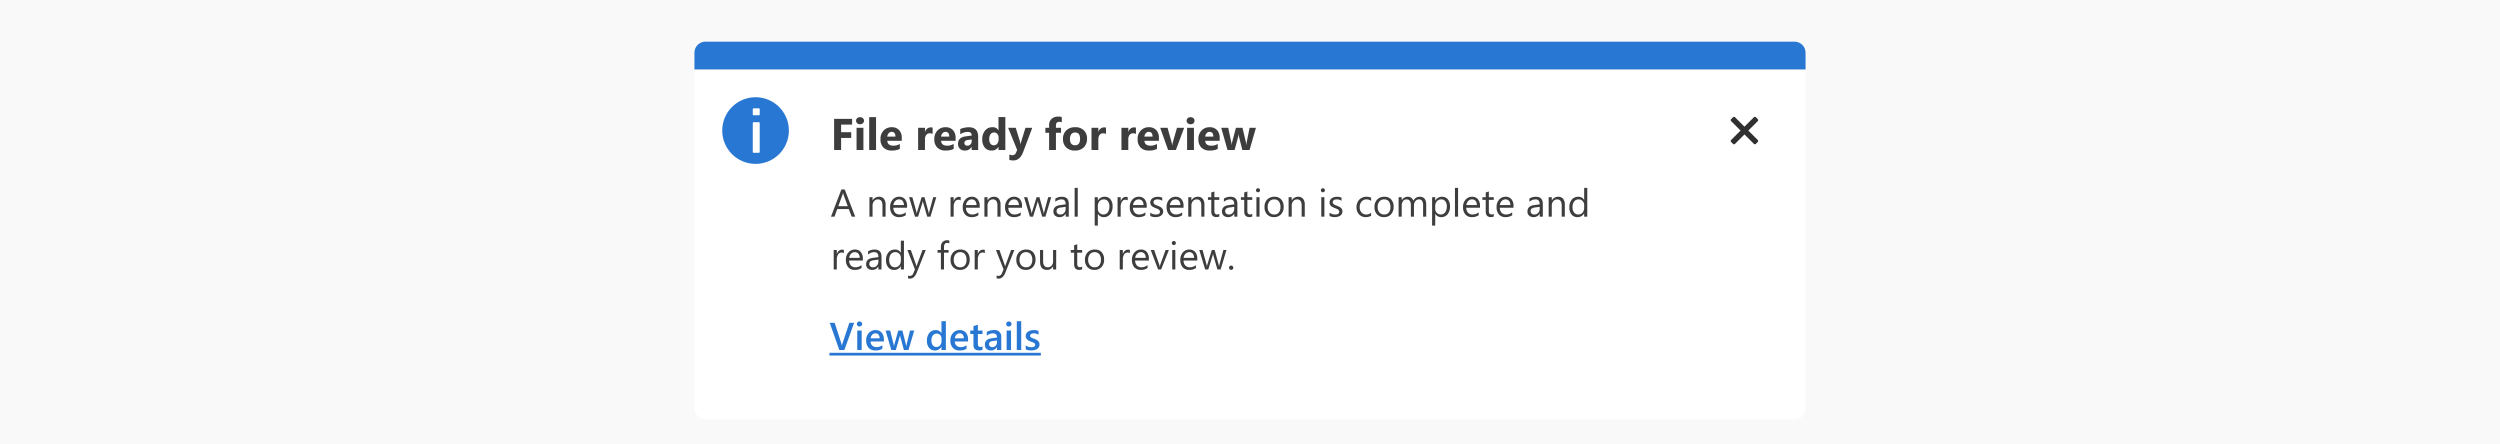 <svg xmlns="http://www.w3.org/2000/svg" xmlns:xlink="http://www.w3.org/1999/xlink" width="900" height="160" viewBox="0 0 900 160">
  <defs>
    <filter id="White_background" x="235" y="6" width="430" height="160" filterUnits="userSpaceOnUse">
      <feOffset dy="6" input="SourceAlpha"/>
      <feGaussianBlur stdDeviation="5" result="blur"/>
      <feFlood flood-opacity="0.302"/>
      <feComposite operator="in" in2="blur"/>
      <feComposite in="SourceGraphic"/>
    </filter>
    <clipPath id="clip-notifier_action">
      <rect width="900" height="160"/>
    </clipPath>
  </defs>
  <g id="notifier_action" clip-path="url(#clip-notifier_action)">
    <rect width="900" height="160" fill="#f9f9fa"/>
    <g id="Group_266267" data-name="Group 266267" transform="translate(245 15)">
      <g id="Info_notifier" data-name="Info notifier" transform="translate(-110 -98)">
        <g transform="matrix(1, 0, 0, 1, -135, 83)" filter="url(#White_background)">
          <rect id="White_background-2" data-name="White background" width="400" height="130" rx="4" transform="translate(250 15)" fill="#fff"/>
        </g>
        <path id="Path_101216" data-name="Path 101216" d="M7.758-9.148H3.8V-6.4H7.438v2.047H3.8V0H1.281V-11.2H7.758Zm2.852-.117a1.442,1.442,0,0,1-1.023-.371,1.2,1.2,0,0,1-.4-.91,1.153,1.153,0,0,1,.4-.906,1.49,1.49,0,0,1,1.023-.352,1.486,1.486,0,0,1,1.027.352,1.158,1.158,0,0,1,.395.906,1.191,1.191,0,0,1-.395.922A1.466,1.466,0,0,1,10.609-9.266ZM11.828,0H9.359V-8h2.469Zm4.547,0H13.906V-11.844h2.469Zm9.266-3.3H20.422q.125,1.742,2.2,1.742a4.286,4.286,0,0,0,2.32-.625V-.4A6.1,6.1,0,0,1,22.055.2,4.058,4.058,0,0,1,19.047-.879a4.058,4.058,0,0,1-1.07-3,4.281,4.281,0,0,1,1.156-3.156A3.852,3.852,0,0,1,21.977-8.2a3.5,3.5,0,0,1,2.707,1.039,4,4,0,0,1,.957,2.82ZM23.352-4.812q0-1.719-1.391-1.719a1.328,1.328,0,0,0-1.027.492,2.234,2.234,0,0,0-.527,1.227Zm13.391-.961A2.142,2.142,0,0,0,35.7-6.016a1.5,1.5,0,0,0-1.258.59,2.573,2.573,0,0,0-.453,1.605V0H31.523V-8h2.469v1.484h.031a2.136,2.136,0,0,1,2.109-1.625,1.59,1.59,0,0,1,.609.094ZM45.016-3.3H39.8q.125,1.742,2.2,1.742a4.286,4.286,0,0,0,2.32-.625V-.4A6.1,6.1,0,0,1,41.43.2,4.058,4.058,0,0,1,38.422-.879a4.058,4.058,0,0,1-1.07-3,4.281,4.281,0,0,1,1.156-3.156A3.852,3.852,0,0,1,41.352-8.2a3.5,3.5,0,0,1,2.707,1.039,4,4,0,0,1,.957,2.82ZM42.727-4.812q0-1.719-1.391-1.719a1.328,1.328,0,0,0-1.027.492,2.234,2.234,0,0,0-.527,1.227ZM53.141,0H50.8V-1.148h-.031A2.607,2.607,0,0,1,48.391.2a2.492,2.492,0,0,1-1.832-.66,2.366,2.366,0,0,1-.668-1.762q0-2.328,2.758-2.687L50.82-5.2q0-1.312-1.422-1.312a4.853,4.853,0,0,0-2.719.852V-7.523a6.116,6.116,0,0,1,1.41-.469,7.413,7.413,0,0,1,1.629-.2q3.422,0,3.422,3.414ZM50.82-3.25v-.539L49.367-3.6q-1.2.156-1.2,1.086a.9.9,0,0,0,.293.691,1.126,1.126,0,0,0,.793.27,1.462,1.462,0,0,0,1.133-.48A1.735,1.735,0,0,0,50.82-3.25ZM62.922,0H60.453V-1.1h-.031A2.768,2.768,0,0,1,57.945.2,3.033,3.033,0,0,1,55.531-.863a4.382,4.382,0,0,1-.914-2.957A4.77,4.77,0,0,1,55.625-7a3.287,3.287,0,0,1,2.641-1.2,2.246,2.246,0,0,1,2.156,1.109h.031v-4.758h2.469ZM60.5-3.891v-.6a1.893,1.893,0,0,0-.453-1.3,1.5,1.5,0,0,0-1.18-.516,1.487,1.487,0,0,0-1.281.645,2.993,2.993,0,0,0-.461,1.77,2.59,2.59,0,0,0,.445,1.625A1.479,1.479,0,0,0,58.8-1.7a1.485,1.485,0,0,0,1.223-.6A2.507,2.507,0,0,0,60.5-3.891ZM72.617-8,69.367.641Q68.2,3.758,65.836,3.758a4.524,4.524,0,0,1-1.477-.2V1.586a2.076,2.076,0,0,0,1.07.289,1.337,1.337,0,0,0,1.328-.9l.422-.992L63.93-8h2.734l1.492,4.867a6.325,6.325,0,0,1,.219,1.07h.031a7.463,7.463,0,0,1,.258-1.055L70.172-8ZM83.242-9.953a2.494,2.494,0,0,0-.914-.187q-1.187,0-1.187,1.289V-8h1.828v1.82H81.141V0H78.68V-6.18H77.336V-8H78.68v-.992a2.88,2.88,0,0,1,.891-2.2,3.4,3.4,0,0,1,2.422-.836,4.253,4.253,0,0,1,1.25.156ZM87.969.2A4.3,4.3,0,0,1,84.824-.926,4.064,4.064,0,0,1,83.68-3.969a4.065,4.065,0,0,1,1.188-3.105A4.487,4.487,0,0,1,88.078-8.2,4.249,4.249,0,0,1,91.2-7.074a3.985,3.985,0,0,1,1.133,2.965A4.23,4.23,0,0,1,91.168-.961,4.348,4.348,0,0,1,87.969.2Zm.063-6.5a1.647,1.647,0,0,0-1.359.6A2.653,2.653,0,0,0,86.188-4q0,2.3,1.859,2.3,1.773,0,1.773-2.367Q89.82-6.3,88.031-6.3Zm11.125.531a2.142,2.142,0,0,0-1.039-.242,1.5,1.5,0,0,0-1.258.59,2.573,2.573,0,0,0-.453,1.605V0H93.938V-8h2.469v1.484h.031a2.136,2.136,0,0,1,2.109-1.625,1.59,1.59,0,0,1,.609.094Zm10.781,0a2.142,2.142,0,0,0-1.039-.242,1.5,1.5,0,0,0-1.258.59,2.573,2.573,0,0,0-.453,1.605V0h-2.469V-8h2.469v1.484h.031a2.136,2.136,0,0,1,2.109-1.625,1.59,1.59,0,0,1,.609.094ZM118.211-3.3h-5.219q.125,1.742,2.2,1.742a4.286,4.286,0,0,0,2.32-.625V-.4A6.1,6.1,0,0,1,114.625.2a4.058,4.058,0,0,1-3.008-1.074,4.058,4.058,0,0,1-1.07-3A4.281,4.281,0,0,1,111.7-7.031,3.852,3.852,0,0,1,114.547-8.2a3.5,3.5,0,0,1,2.707,1.039,4,4,0,0,1,.957,2.82Zm-2.289-1.516q0-1.719-1.391-1.719a1.328,1.328,0,0,0-1.027.492,2.234,2.234,0,0,0-.527,1.227ZM127.3-8,124.32,0h-2.812l-2.836-8h2.641L122.7-3.07a7.2,7.2,0,0,1,.273,1.422h.031a8.069,8.069,0,0,1,.289-1.375L124.719-8Zm2.3-1.266a1.442,1.442,0,0,1-1.023-.371,1.2,1.2,0,0,1-.4-.91,1.153,1.153,0,0,1,.4-.906A1.49,1.49,0,0,1,129.6-11.8a1.486,1.486,0,0,1,1.027.352,1.158,1.158,0,0,1,.395.906,1.191,1.191,0,0,1-.395.922A1.466,1.466,0,0,1,129.6-9.266ZM130.82,0h-2.469V-8h2.469Zm9.266-3.3h-5.219q.125,1.742,2.2,1.742a4.286,4.286,0,0,0,2.32-.625V-.4A6.1,6.1,0,0,1,136.5.2a4.058,4.058,0,0,1-3.008-1.074,4.058,4.058,0,0,1-1.07-3,4.281,4.281,0,0,1,1.156-3.156A3.852,3.852,0,0,1,136.422-8.2a3.5,3.5,0,0,1,2.707,1.039,4,4,0,0,1,.957,2.82ZM137.8-4.812q0-1.719-1.391-1.719a1.328,1.328,0,0,0-1.027.492,2.234,2.234,0,0,0-.527,1.227ZM153.141-8l-2.3,8h-2.594l-1.18-4.687a4.773,4.773,0,0,1-.133-1.023h-.047a6.124,6.124,0,0,1-.156.992L145.461,0H142.9l-2.258-8h2.516l1.1,5.219a6.787,6.787,0,0,1,.117.891h.047a4.933,4.933,0,0,1,.141-.922L145.938-8h2.352l1.234,5.219a8.3,8.3,0,0,1,.109.906h.055a9.017,9.017,0,0,1,.125-.906L150.852-8Z" transform="translate(164 137)" fill="#3d3d3d"/>
        <path id="Path_101217" data-name="Path 101217" d="M8.873,15H7.6L6.563,12.252H2.406L1.429,15H.15L3.91,5.2H5.1ZM6.187,11.22,4.648,7.043a4,4,0,0,1-.15-.656H4.471a3.661,3.661,0,0,1-.157.656L2.789,11.22ZM19.811,15H18.689V11.008q0-2.229-1.627-2.229a1.765,1.765,0,0,0-1.391.632,2.344,2.344,0,0,0-.55,1.6V15H14V8h1.121V9.162h.027a2.526,2.526,0,0,1,2.3-1.326,2.142,2.142,0,0,1,1.757.742,3.3,3.3,0,0,1,.608,2.143Zm7.738-3.22H22.606a2.618,2.618,0,0,0,.629,1.8,2.168,2.168,0,0,0,1.654.636,3.439,3.439,0,0,0,2.174-.779v1.053a4.063,4.063,0,0,1-2.44.67,2.959,2.959,0,0,1-2.331-.954,3.9,3.9,0,0,1-.848-2.683,3.828,3.828,0,0,1,.926-2.663,2.97,2.97,0,0,1,2.3-1.029,2.632,2.632,0,0,1,2.126.889,3.705,3.705,0,0,1,.752,2.468ZM26.4,10.83a2.281,2.281,0,0,0-.468-1.511,1.6,1.6,0,0,0-1.282-.54,1.811,1.811,0,0,0-1.347.567,2.575,2.575,0,0,0-.684,1.483ZM38.063,8l-2.1,7H34.8L33.359,9.989a3.265,3.265,0,0,1-.109-.649h-.027a3.065,3.065,0,0,1-.144.636L31.514,15H30.393L28.273,8h1.176L30.9,13.264a3.171,3.171,0,0,1,.1.629h.055a2.942,2.942,0,0,1,.123-.643L32.785,8h1.025l1.449,5.277a3.767,3.767,0,0,1,.1.629h.055a2.909,2.909,0,0,1,.116-.629L36.955,8Zm8.784,1.135A1.371,1.371,0,0,0,46,8.909a1.431,1.431,0,0,0-1.2.677,3.129,3.129,0,0,0-.482,1.846V15H43.2V8h1.121V9.442h.027a2.444,2.444,0,0,1,.731-1.152,1.668,1.668,0,0,1,1.1-.414,1.83,1.83,0,0,1,.67.1Zm6.843,2.646H48.747a2.618,2.618,0,0,0,.629,1.8,2.168,2.168,0,0,0,1.654.636,3.439,3.439,0,0,0,2.174-.779v1.053a4.063,4.063,0,0,1-2.44.67,2.959,2.959,0,0,1-2.331-.954,3.9,3.9,0,0,1-.848-2.683,3.828,3.828,0,0,1,.926-2.663,2.97,2.97,0,0,1,2.3-1.029,2.632,2.632,0,0,1,2.126.889,3.705,3.705,0,0,1,.752,2.468Zm-1.148-.95a2.281,2.281,0,0,0-.468-1.511,1.6,1.6,0,0,0-1.282-.54,1.811,1.811,0,0,0-1.347.567,2.575,2.575,0,0,0-.684,1.483ZM61.2,15H60.074V11.008q0-2.229-1.627-2.229a1.765,1.765,0,0,0-1.391.632,2.344,2.344,0,0,0-.55,1.6V15H55.385V8h1.121V9.162h.027a2.526,2.526,0,0,1,2.3-1.326,2.142,2.142,0,0,1,1.757.742,3.3,3.3,0,0,1,.608,2.143Zm7.738-3.22H63.991a2.618,2.618,0,0,0,.629,1.8,2.168,2.168,0,0,0,1.654.636,3.439,3.439,0,0,0,2.174-.779v1.053a4.063,4.063,0,0,1-2.44.67,2.959,2.959,0,0,1-2.331-.954,3.9,3.9,0,0,1-.848-2.683,3.828,3.828,0,0,1,.926-2.663,2.97,2.97,0,0,1,2.3-1.029,2.632,2.632,0,0,1,2.126.889,3.705,3.705,0,0,1,.752,2.468Zm-1.148-.95a2.281,2.281,0,0,0-.468-1.511,1.6,1.6,0,0,0-1.282-.54,1.811,1.811,0,0,0-1.347.567A2.575,2.575,0,0,0,64,10.83ZM79.447,8l-2.1,7H76.187L74.744,9.989a3.265,3.265,0,0,1-.109-.649h-.027a3.065,3.065,0,0,1-.144.636L72.9,15H71.777L69.658,8h1.176l1.449,5.264a3.171,3.171,0,0,1,.1.629h.055a2.942,2.942,0,0,1,.123-.643L74.17,8H75.2l1.449,5.277a3.768,3.768,0,0,1,.1.629H76.8a2.909,2.909,0,0,1,.116-.629L78.34,8Zm6.31,7H84.636V13.906h-.027a2.347,2.347,0,0,1-2.153,1.258,2.3,2.3,0,0,1-1.637-.554,1.918,1.918,0,0,1-.591-1.47q0-1.962,2.311-2.283l2.1-.294q0-1.784-1.442-1.784a3.446,3.446,0,0,0-2.283.861V8.492a4.338,4.338,0,0,1,2.379-.656q2.468,0,2.468,2.611Zm-1.121-3.541-1.688.232a2.741,2.741,0,0,0-1.176.386,1.114,1.114,0,0,0-.4.981,1.068,1.068,0,0,0,.366.837,1.413,1.413,0,0,0,.974.325,1.8,1.8,0,0,0,1.377-.584,2.088,2.088,0,0,0,.543-1.48ZM88.99,15H87.869V4.637H88.99Zm7.253-1.012h-.027V18.22H95.095V8h1.121V9.23h.027a2.651,2.651,0,0,1,2.42-1.395,2.563,2.563,0,0,1,2.112.94,3.893,3.893,0,0,1,.759,2.519,4.339,4.339,0,0,1-.854,2.813,2.845,2.845,0,0,1-2.338,1.056A2.342,2.342,0,0,1,96.243,13.988Zm-.027-2.823v.978a2.081,2.081,0,0,0,.564,1.473,2.012,2.012,0,0,0,3.028-.174,3.575,3.575,0,0,0,.578-2.167,2.822,2.822,0,0,0-.54-1.832,1.787,1.787,0,0,0-1.463-.663,1.986,1.986,0,0,0-1.572.68A2.5,2.5,0,0,0,96.216,11.165Zm10.76-2.03a1.371,1.371,0,0,0-.848-.226,1.431,1.431,0,0,0-1.2.677,3.129,3.129,0,0,0-.482,1.846V15h-1.121V8h1.121V9.442h.027a2.444,2.444,0,0,1,.731-1.152,1.668,1.668,0,0,1,1.1-.414,1.83,1.83,0,0,1,.67.1Zm6.843,2.646h-4.942a2.618,2.618,0,0,0,.629,1.8,2.168,2.168,0,0,0,1.654.636,3.439,3.439,0,0,0,2.174-.779v1.053a4.063,4.063,0,0,1-2.44.67,2.959,2.959,0,0,1-2.331-.954,3.9,3.9,0,0,1-.848-2.683,3.828,3.828,0,0,1,.926-2.663,2.97,2.97,0,0,1,2.3-1.029,2.632,2.632,0,0,1,2.126.889,3.705,3.705,0,0,1,.752,2.468Zm-1.148-.95a2.281,2.281,0,0,0-.468-1.511,1.6,1.6,0,0,0-1.282-.54,1.811,1.811,0,0,0-1.347.567,2.575,2.575,0,0,0-.684,1.483Zm2.42,3.917v-1.2a3.318,3.318,0,0,0,2.017.677q1.477,0,1.477-.984a.854.854,0,0,0-.126-.475,1.26,1.26,0,0,0-.342-.345,2.631,2.631,0,0,0-.506-.27q-.291-.12-.625-.25a8.056,8.056,0,0,1-.817-.373,2.468,2.468,0,0,1-.588-.424,1.577,1.577,0,0,1-.355-.537,1.9,1.9,0,0,1-.12-.7,1.673,1.673,0,0,1,.226-.872,2,2,0,0,1,.6-.636,2.805,2.805,0,0,1,.858-.386,3.805,3.805,0,0,1,.995-.13,4.016,4.016,0,0,1,1.627.314V9.285a3.171,3.171,0,0,0-1.777-.506,2.078,2.078,0,0,0-.567.072,1.389,1.389,0,0,0-.434.2.932.932,0,0,0-.28.311.819.819,0,0,0-.1.4.959.959,0,0,0,.1.458,1.008,1.008,0,0,0,.291.328,2.221,2.221,0,0,0,.465.26q.273.116.622.253a8.657,8.657,0,0,1,.834.366,2.86,2.86,0,0,1,.629.424,1.656,1.656,0,0,1,.4.543,1.753,1.753,0,0,1,.14.731,1.725,1.725,0,0,1-.229.9,1.963,1.963,0,0,1-.612.636,2.8,2.8,0,0,1-.882.376,4.354,4.354,0,0,1-1.046.123A3.971,3.971,0,0,1,115.09,14.747Zm11.99-2.967h-4.942a2.618,2.618,0,0,0,.629,1.8,2.168,2.168,0,0,0,1.654.636,3.439,3.439,0,0,0,2.174-.779v1.053a4.063,4.063,0,0,1-2.44.67,2.959,2.959,0,0,1-2.331-.954,3.9,3.9,0,0,1-.848-2.683,3.828,3.828,0,0,1,.926-2.663,2.97,2.97,0,0,1,2.3-1.029,2.632,2.632,0,0,1,2.126.889,3.705,3.705,0,0,1,.752,2.468Zm-1.148-.95a2.281,2.281,0,0,0-.468-1.511,1.6,1.6,0,0,0-1.282-.54,1.811,1.811,0,0,0-1.347.567,2.575,2.575,0,0,0-.684,1.483ZM134.586,15h-1.121V11.008q0-2.229-1.627-2.229a1.765,1.765,0,0,0-1.391.632,2.344,2.344,0,0,0-.55,1.6V15h-1.121V8H129.9V9.162h.027a2.526,2.526,0,0,1,2.3-1.326,2.142,2.142,0,0,1,1.757.742,3.3,3.3,0,0,1,.608,2.143Zm5.359-.068a2.162,2.162,0,0,1-1.046.219q-1.839,0-1.839-2.051V8.957h-1.2V8h1.2V6.291l1.121-.362V8h1.764v.957h-1.764V12.9a1.635,1.635,0,0,0,.239,1,.955.955,0,0,0,.793.3,1.179,1.179,0,0,0,.731-.232Zm6.508.068h-1.121V13.906H145.3a2.347,2.347,0,0,1-2.153,1.258,2.3,2.3,0,0,1-1.637-.554,1.918,1.918,0,0,1-.591-1.47q0-1.962,2.311-2.283l2.1-.294q0-1.784-1.442-1.784a3.446,3.446,0,0,0-2.283.861V8.492a4.338,4.338,0,0,1,2.379-.656q2.468,0,2.468,2.611Zm-1.121-3.541-1.688.232a2.741,2.741,0,0,0-1.176.386,1.114,1.114,0,0,0-.4.981,1.068,1.068,0,0,0,.366.837,1.413,1.413,0,0,0,.974.325,1.8,1.8,0,0,0,1.377-.584,2.088,2.088,0,0,0,.543-1.48Zm6.48,3.473a2.162,2.162,0,0,1-1.046.219q-1.839,0-1.839-2.051V8.957h-1.2V8h1.2V6.291l1.121-.362V8h1.764v.957h-1.764V12.9a1.635,1.635,0,0,0,.239,1,.955.955,0,0,0,.793.3,1.179,1.179,0,0,0,.731-.232Zm2.071-8.709a.71.71,0,0,1-.513-.205.692.692,0,0,1-.212-.52.718.718,0,0,1,.725-.731.724.724,0,0,1,.523.208.73.73,0,0,1,0,1.036A.718.718,0,0,1,153.884,6.223ZM154.431,15H153.31V8h1.121Zm5.2.164a3.247,3.247,0,0,1-2.478-.981,3.634,3.634,0,0,1-.926-2.6,3.785,3.785,0,0,1,.964-2.755,3.465,3.465,0,0,1,2.6-.991,3.14,3.14,0,0,1,2.444.964,3.822,3.822,0,0,1,.878,2.673,3.761,3.761,0,0,1-.947,2.683A3.317,3.317,0,0,1,159.626,15.164Zm.082-6.385A2.132,2.132,0,0,0,158,9.514a3.018,3.018,0,0,0-.629,2.027,2.854,2.854,0,0,0,.636,1.962,2.161,2.161,0,0,0,1.7.718,2.049,2.049,0,0,0,1.671-.7,3.055,3.055,0,0,0,.584-2,3.108,3.108,0,0,0-.584-2.023A2.04,2.04,0,0,0,159.708,8.779ZM170.714,15h-1.121V11.008q0-2.229-1.627-2.229a1.765,1.765,0,0,0-1.391.632,2.344,2.344,0,0,0-.55,1.6V15H164.9V8h1.121V9.162h.027a2.526,2.526,0,0,1,2.3-1.326,2.142,2.142,0,0,1,1.757.742,3.3,3.3,0,0,1,.608,2.143Zm6.521-8.777a.71.71,0,0,1-.513-.205.692.692,0,0,1-.212-.52.718.718,0,0,1,.725-.731.724.724,0,0,1,.523.208.73.73,0,0,1,0,1.036A.718.718,0,0,1,177.235,6.223ZM177.782,15h-1.121V8h1.121Zm1.846-.253v-1.2a3.318,3.318,0,0,0,2.017.677q1.477,0,1.477-.984a.854.854,0,0,0-.126-.475,1.26,1.26,0,0,0-.342-.345,2.631,2.631,0,0,0-.506-.27q-.291-.12-.625-.25a8.056,8.056,0,0,1-.817-.373,2.468,2.468,0,0,1-.588-.424,1.577,1.577,0,0,1-.355-.537,1.9,1.9,0,0,1-.12-.7,1.673,1.673,0,0,1,.226-.872,2,2,0,0,1,.6-.636,2.805,2.805,0,0,1,.858-.386,3.805,3.805,0,0,1,.995-.13,4.016,4.016,0,0,1,1.627.314V9.285a3.171,3.171,0,0,0-1.777-.506,2.078,2.078,0,0,0-.567.072,1.389,1.389,0,0,0-.434.2.932.932,0,0,0-.28.311.819.819,0,0,0-.1.4.959.959,0,0,0,.1.458,1.008,1.008,0,0,0,.291.328,2.221,2.221,0,0,0,.465.26q.273.116.622.253a8.658,8.658,0,0,1,.834.366,2.86,2.86,0,0,1,.629.424,1.656,1.656,0,0,1,.4.543,1.753,1.753,0,0,1,.14.731,1.725,1.725,0,0,1-.229.9,1.963,1.963,0,0,1-.612.636,2.8,2.8,0,0,1-.882.376,4.354,4.354,0,0,1-1.046.123A3.971,3.971,0,0,1,179.628,14.747Zm14.971-.068a3.643,3.643,0,0,1-1.914.485,3.169,3.169,0,0,1-2.417-.974,3.53,3.53,0,0,1-.919-2.526,3.881,3.881,0,0,1,.991-2.779,3.468,3.468,0,0,1,2.646-1.049,3.682,3.682,0,0,1,1.627.342V9.326a2.85,2.85,0,0,0-1.668-.547,2.254,2.254,0,0,0-1.76.769,2.918,2.918,0,0,0-.687,2.02,2.779,2.779,0,0,0,.646,1.941,2.227,2.227,0,0,0,1.733.711,2.81,2.81,0,0,0,1.723-.608Zm4.621.485a3.247,3.247,0,0,1-2.478-.981,3.634,3.634,0,0,1-.926-2.6,3.785,3.785,0,0,1,.964-2.755,3.465,3.465,0,0,1,2.6-.991,3.14,3.14,0,0,1,2.444.964,3.822,3.822,0,0,1,.878,2.673,3.761,3.761,0,0,1-.947,2.683A3.317,3.317,0,0,1,199.22,15.164Zm.082-6.385a2.132,2.132,0,0,0-1.709.735,3.018,3.018,0,0,0-.629,2.027A2.854,2.854,0,0,0,197.6,13.5a2.161,2.161,0,0,0,1.7.718,2.049,2.049,0,0,0,1.671-.7,3.055,3.055,0,0,0,.584-2,3.108,3.108,0,0,0-.584-2.023A2.04,2.04,0,0,0,199.3,8.779ZM214.437,15h-1.121V10.98a3.032,3.032,0,0,0-.359-1.682,1.361,1.361,0,0,0-1.207-.52,1.494,1.494,0,0,0-1.22.656,2.511,2.511,0,0,0-.5,1.572V15h-1.121V10.844q0-2.064-1.593-2.064A1.475,1.475,0,0,0,206.1,9.4a2.557,2.557,0,0,0-.479,1.61V15H204.5V8h1.121V9.107h.027a2.378,2.378,0,0,1,2.174-1.271A2.022,2.022,0,0,1,209.8,9.285a2.5,2.5,0,0,1,2.324-1.449q2.311,0,2.311,2.851Zm3.268-1.012h-.027V18.22h-1.121V8h1.121V9.23h.027a2.651,2.651,0,0,1,2.42-1.395,2.563,2.563,0,0,1,2.112.94A3.893,3.893,0,0,1,223,11.295a4.339,4.339,0,0,1-.854,2.813,2.845,2.845,0,0,1-2.338,1.056A2.342,2.342,0,0,1,217.7,13.988Zm-.027-2.823v.978a2.081,2.081,0,0,0,.564,1.473,2.012,2.012,0,0,0,3.028-.174,3.575,3.575,0,0,0,.578-2.167,2.822,2.822,0,0,0-.54-1.832,1.787,1.787,0,0,0-1.463-.663,1.986,1.986,0,0,0-1.572.68A2.5,2.5,0,0,0,217.677,11.165ZM225.907,15h-1.121V4.637h1.121Zm7.9-3.22H228.86a2.618,2.618,0,0,0,.629,1.8,2.168,2.168,0,0,0,1.654.636,3.439,3.439,0,0,0,2.174-.779v1.053a4.063,4.063,0,0,1-2.44.67,2.959,2.959,0,0,1-2.331-.954,3.9,3.9,0,0,1-.848-2.683,3.828,3.828,0,0,1,.926-2.663,2.97,2.97,0,0,1,2.3-1.029,2.632,2.632,0,0,1,2.126.889,3.705,3.705,0,0,1,.752,2.468Zm-1.148-.95a2.281,2.281,0,0,0-.468-1.511,1.6,1.6,0,0,0-1.282-.54,1.811,1.811,0,0,0-1.347.567,2.575,2.575,0,0,0-.684,1.483Zm6.091,4.1a2.162,2.162,0,0,1-1.046.219q-1.839,0-1.839-2.051V8.957h-1.2V8h1.2V6.291l1.121-.362V8h1.764v.957h-1.764V12.9a1.635,1.635,0,0,0,.239,1,.955.955,0,0,0,.793.3,1.179,1.179,0,0,0,.731-.232Zm7.123-3.151h-4.942a2.618,2.618,0,0,0,.629,1.8,2.168,2.168,0,0,0,1.654.636,3.439,3.439,0,0,0,2.174-.779v1.053a4.063,4.063,0,0,1-2.44.67,2.959,2.959,0,0,1-2.331-.954,3.9,3.9,0,0,1-.848-2.683,3.828,3.828,0,0,1,.926-2.663,2.97,2.97,0,0,1,2.3-1.029,2.632,2.632,0,0,1,2.126.889,3.705,3.705,0,0,1,.752,2.468Zm-1.148-.95a2.281,2.281,0,0,0-.468-1.511,1.6,1.6,0,0,0-1.282-.54,1.811,1.811,0,0,0-1.347.567,2.575,2.575,0,0,0-.684,1.483ZM256.409,15h-1.121V13.906h-.027a2.347,2.347,0,0,1-2.153,1.258,2.3,2.3,0,0,1-1.637-.554,1.918,1.918,0,0,1-.591-1.47q0-1.962,2.311-2.283l2.1-.294q0-1.784-1.442-1.784a3.446,3.446,0,0,0-2.283.861V8.492a4.338,4.338,0,0,1,2.379-.656q2.468,0,2.468,2.611Zm-1.121-3.541-1.688.232a2.741,2.741,0,0,0-1.176.386,1.114,1.114,0,0,0-.4.981,1.068,1.068,0,0,0,.366.837,1.413,1.413,0,0,0,.974.325,1.8,1.8,0,0,0,1.377-.584,2.088,2.088,0,0,0,.543-1.48ZM264.332,15h-1.121V11.008q0-2.229-1.627-2.229a1.765,1.765,0,0,0-1.391.632,2.344,2.344,0,0,0-.55,1.6V15h-1.121V8h1.121V9.162h.027a2.526,2.526,0,0,1,2.3-1.326,2.142,2.142,0,0,1,1.757.742,3.3,3.3,0,0,1,.608,2.143Zm8.087,0H271.3V13.811h-.027a2.588,2.588,0,0,1-2.406,1.354,2.615,2.615,0,0,1-2.109-.94,3.856,3.856,0,0,1-.79-2.56,4.2,4.2,0,0,1,.875-2.782,2.886,2.886,0,0,1,2.331-1.046,2.244,2.244,0,0,1,2.1,1.135h.027V4.637h1.121ZM271.3,11.835V10.8a2,2,0,0,0-.561-1.436,1.88,1.88,0,0,0-1.422-.588,1.936,1.936,0,0,0-1.613.752,3.3,3.3,0,0,0-.588,2.078,2.964,2.964,0,0,0,.564,1.911,1.843,1.843,0,0,0,1.514.7,1.915,1.915,0,0,0,1.521-.677A2.521,2.521,0,0,0,271.3,11.835ZM4.785,28.135a1.371,1.371,0,0,0-.848-.226,1.431,1.431,0,0,0-1.2.677,3.129,3.129,0,0,0-.482,1.846V34H1.135V27H2.256v1.442h.027a2.444,2.444,0,0,1,.731-1.152,1.668,1.668,0,0,1,1.1-.414,1.83,1.83,0,0,1,.67.1Zm6.843,2.646H6.686a2.618,2.618,0,0,0,.629,1.8,2.168,2.168,0,0,0,1.654.636,3.439,3.439,0,0,0,2.174-.779v1.053a4.063,4.063,0,0,1-2.44.67,2.959,2.959,0,0,1-2.331-.954,3.9,3.9,0,0,1-.848-2.683,3.828,3.828,0,0,1,.926-2.663,2.97,2.97,0,0,1,2.3-1.029,2.632,2.632,0,0,1,2.126.889,3.705,3.705,0,0,1,.752,2.468Zm-1.148-.95a2.281,2.281,0,0,0-.468-1.511,1.6,1.6,0,0,0-1.282-.54,1.811,1.811,0,0,0-1.347.567A2.575,2.575,0,0,0,6.7,29.83ZM18.334,34H17.213V32.906h-.027a2.347,2.347,0,0,1-2.153,1.258A2.3,2.3,0,0,1,13.4,33.61a1.918,1.918,0,0,1-.591-1.47q0-1.962,2.311-2.283l2.1-.294q0-1.784-1.442-1.784a3.446,3.446,0,0,0-2.283.861V27.492a4.338,4.338,0,0,1,2.379-.656q2.468,0,2.468,2.611Zm-1.121-3.541-1.688.232a2.741,2.741,0,0,0-1.176.386,1.114,1.114,0,0,0-.4.981,1.068,1.068,0,0,0,.366.837,1.413,1.413,0,0,0,.974.325,1.8,1.8,0,0,0,1.377-.584,2.088,2.088,0,0,0,.543-1.48ZM26.421,34H25.3V32.811h-.027a2.588,2.588,0,0,1-2.406,1.354,2.615,2.615,0,0,1-2.109-.94,3.856,3.856,0,0,1-.79-2.56,4.2,4.2,0,0,1,.875-2.782,2.886,2.886,0,0,1,2.331-1.046,2.244,2.244,0,0,1,2.1,1.135H25.3V23.637h1.121ZM25.3,30.835V29.8a2,2,0,0,0-.561-1.436,1.88,1.88,0,0,0-1.422-.588,1.936,1.936,0,0,0-1.613.752,3.3,3.3,0,0,0-.588,2.078,2.964,2.964,0,0,0,.564,1.911,1.843,1.843,0,0,0,1.514.7,1.915,1.915,0,0,0,1.521-.677A2.521,2.521,0,0,0,25.3,30.835ZM34.262,27l-3.22,8.121q-.861,2.174-2.42,2.174a2.565,2.565,0,0,1-.731-.089v-1a2.078,2.078,0,0,0,.663.123,1.374,1.374,0,0,0,1.271-1.012l.561-1.326L27.651,27H28.9l1.894,5.387q.034.1.144.533h.041q.034-.164.137-.52L33.1,27Zm8.5-2.379a1.493,1.493,0,0,0-.745-.185q-1.176,0-1.176,1.483V27h1.641v.957H40.838V34H39.724V27.957h-1.2V27h1.2V25.865a2.358,2.358,0,0,1,.636-1.74,2.146,2.146,0,0,1,1.586-.639,2.2,2.2,0,0,1,.813.123Zm3.849,9.543a3.247,3.247,0,0,1-2.478-.981,3.634,3.634,0,0,1-.926-2.6,3.785,3.785,0,0,1,.964-2.755,3.465,3.465,0,0,1,2.6-.991,3.14,3.14,0,0,1,2.444.964,3.822,3.822,0,0,1,.878,2.673,3.761,3.761,0,0,1-.947,2.683A3.318,3.318,0,0,1,46.607,34.164Zm.082-6.385a2.132,2.132,0,0,0-1.709.735,3.018,3.018,0,0,0-.629,2.027,2.854,2.854,0,0,0,.636,1.962,2.161,2.161,0,0,0,1.7.718,2.049,2.049,0,0,0,1.671-.7,3.055,3.055,0,0,0,.584-2,3.108,3.108,0,0,0-.584-2.023A2.04,2.04,0,0,0,46.689,27.779Zm8.846.355a1.371,1.371,0,0,0-.848-.226,1.431,1.431,0,0,0-1.2.677,3.129,3.129,0,0,0-.482,1.846V34H51.885V27h1.121v1.442h.027a2.444,2.444,0,0,1,.731-1.152,1.668,1.668,0,0,1,1.1-.414,1.83,1.83,0,0,1,.67.1ZM66.158,27l-3.22,8.121q-.861,2.174-2.42,2.174a2.565,2.565,0,0,1-.731-.089v-1a2.078,2.078,0,0,0,.663.123,1.374,1.374,0,0,0,1.271-1.012l.561-1.326L59.548,27h1.244l1.894,5.387q.034.1.144.533h.041q.034-.164.137-.52L65,27Zm4.129,7.164a3.247,3.247,0,0,1-2.478-.981,3.633,3.633,0,0,1-.926-2.6,3.785,3.785,0,0,1,.964-2.755,3.465,3.465,0,0,1,2.6-.991A3.14,3.14,0,0,1,72.9,27.8a3.822,3.822,0,0,1,.878,2.673,3.761,3.761,0,0,1-.947,2.683A3.318,3.318,0,0,1,70.287,34.164Zm.082-6.385a2.132,2.132,0,0,0-1.709.735,3.018,3.018,0,0,0-.629,2.027,2.854,2.854,0,0,0,.636,1.962,2.161,2.161,0,0,0,1.7.718,2.049,2.049,0,0,0,1.671-.7,3.055,3.055,0,0,0,.584-2,3.108,3.108,0,0,0-.584-2.023A2.04,2.04,0,0,0,70.369,27.779ZM81.225,34H80.1V32.893h-.027a2.3,2.3,0,0,1-2.16,1.271q-2.5,0-2.5-2.98V27h1.114v4.006q0,2.215,1.7,2.215a1.715,1.715,0,0,0,1.35-.6,2.315,2.315,0,0,0,.53-1.583V27h1.121Zm9.345-.068a2.161,2.161,0,0,1-1.046.219q-1.839,0-1.839-2.051V27.957h-1.2V27h1.2V25.291l1.121-.362V27h1.764v.957H88.806V31.9a1.635,1.635,0,0,0,.239,1,.955.955,0,0,0,.793.3,1.179,1.179,0,0,0,.731-.232Zm4.423.232a3.247,3.247,0,0,1-2.478-.981,3.633,3.633,0,0,1-.926-2.6,3.785,3.785,0,0,1,.964-2.755,3.465,3.465,0,0,1,2.6-.991A3.14,3.14,0,0,1,97.6,27.8a3.822,3.822,0,0,1,.878,2.673,3.761,3.761,0,0,1-.947,2.683A3.318,3.318,0,0,1,94.992,34.164Zm.082-6.385a2.132,2.132,0,0,0-1.709.735,3.018,3.018,0,0,0-.629,2.027,2.854,2.854,0,0,0,.636,1.962,2.161,2.161,0,0,0,1.7.718,2.049,2.049,0,0,0,1.671-.7,3.055,3.055,0,0,0,.584-2,3.108,3.108,0,0,0-.584-2.023A2.04,2.04,0,0,0,95.074,27.779Zm12.681.355a1.371,1.371,0,0,0-.848-.226,1.431,1.431,0,0,0-1.2.677,3.129,3.129,0,0,0-.482,1.846V34H104.1V27h1.121v1.442h.027a2.444,2.444,0,0,1,.731-1.152,1.668,1.668,0,0,1,1.1-.414,1.83,1.83,0,0,1,.67.1ZM114.6,30.78h-4.942a2.618,2.618,0,0,0,.629,1.8,2.168,2.168,0,0,0,1.654.636,3.439,3.439,0,0,0,2.174-.779v1.053a4.063,4.063,0,0,1-2.44.67,2.959,2.959,0,0,1-2.331-.954,3.9,3.9,0,0,1-.848-2.683,3.828,3.828,0,0,1,.926-2.663,2.97,2.97,0,0,1,2.3-1.029,2.632,2.632,0,0,1,2.126.889,3.705,3.705,0,0,1,.752,2.468Zm-1.148-.95a2.281,2.281,0,0,0-.468-1.511,1.6,1.6,0,0,0-1.282-.54,1.811,1.811,0,0,0-1.347.567,2.575,2.575,0,0,0-.684,1.483ZM121.8,27l-2.789,7h-1.1l-2.652-7h1.23l1.777,5.086a4.565,4.565,0,0,1,.246.978h.027a4.622,4.622,0,0,1,.219-.95L120.613,27Zm1.777-1.777a.71.71,0,0,1-.513-.205.692.692,0,0,1-.212-.52.718.718,0,0,1,.725-.731.724.724,0,0,1,.523.208.73.73,0,0,1,0,1.036A.718.718,0,0,1,123.573,25.223ZM124.12,34H123V27h1.121Zm7.9-3.22h-4.942a2.618,2.618,0,0,0,.629,1.8,2.168,2.168,0,0,0,1.654.636,3.439,3.439,0,0,0,2.174-.779v1.053a4.063,4.063,0,0,1-2.44.67,2.959,2.959,0,0,1-2.331-.954,3.9,3.9,0,0,1-.848-2.683,3.828,3.828,0,0,1,.926-2.663,2.97,2.97,0,0,1,2.3-1.029,2.632,2.632,0,0,1,2.126.889,3.705,3.705,0,0,1,.752,2.468Zm-1.148-.95a2.281,2.281,0,0,0-.468-1.511,1.6,1.6,0,0,0-1.282-.54,1.811,1.811,0,0,0-1.347.567,2.575,2.575,0,0,0-.684,1.483ZM142.529,27l-2.1,7h-1.162l-1.442-5.011a3.266,3.266,0,0,1-.109-.649h-.027a3.066,3.066,0,0,1-.144.636L135.98,34h-1.121l-2.119-7h1.176l1.449,5.264a3.171,3.171,0,0,1,.1.629h.055a2.942,2.942,0,0,1,.123-.643L137.252,27h1.025l1.449,5.277a3.767,3.767,0,0,1,.1.629h.055a2.909,2.909,0,0,1,.116-.629L141.422,27Zm1.688,7.15a.726.726,0,0,1-.537-.226.742.742,0,0,1-.222-.54.754.754,0,0,1,.222-.543.72.72,0,0,1,.537-.229.739.739,0,0,1,.547.229.748.748,0,0,1,.226.543.737.737,0,0,1-.226.54A.745.745,0,0,1,144.218,34.15Z" transform="translate(164 146)" fill="#3d3d3d"/>
        <g id="Info_icon" data-name="Info icon">
          <circle id="Ellipse_6" data-name="Ellipse 6" cx="12" cy="12" r="12" transform="translate(125 118)" fill="#2777d3"/>
          <path id="Info_icon-2" data-name="Info icon" d="M153,35.709V25.291a.29.29,0,0,1,.29-.291h1.919a.29.29,0,0,1,.29.291V35.709a.29.29,0,0,1-.29.291H153.29A.29.29,0,0,1,153,35.709Zm.29-13.209h1.919a.29.29,0,0,0,.29-.291V20.291a.29.29,0,0,0-.29-.291H153.29a.29.29,0,0,0-.29.291v1.919A.29.29,0,0,0,153.29,22.5Z" transform="translate(-17 102)" fill="#fff"/>
        </g>
        <path id="Rectangle_5246" data-name="Rectangle 5246" d="M4,0H396a4,4,0,0,1,4,4v6a0,0,0,0,1,0,0H0a0,0,0,0,1,0,0V4A4,4,0,0,1,4,0Z" transform="translate(115 98)" fill="#2777d3"/>
        <g id="Icon_link" data-name="Icon link" transform="translate(475 112)">
          <rect id="Rectangle_5240" data-name="Rectangle 5240" width="36" height="36" rx="18" fill="none"/>
          <g id="Remove" transform="translate(18 18)">
            <g id="Remove-2" data-name="Remove" transform="translate(-8 -8)">
              <path id="Path_101130" data-name="Path 101130" d="M12.8,11.4a.5.5,0,0,1,0,.7l-.7.7a.5.5,0,0,1-.7,0L8,9.4,4.6,12.8a.5.5,0,0,1-.7,0l-.7-.7a.5.5,0,0,1,0-.7L6.6,8,3.2,4.6a.5.5,0,0,1,0-.7l.7-.7a.5.5,0,0,1,.7,0L8,6.6l3.4-3.4a.5.5,0,0,1,.7,0l.7.7a.5.5,0,0,1,0,.7L9.4,8Z" fill="#303030"/>
              <rect id="Rectangle_10005" data-name="Rectangle 10005" width="16" height="16" fill="none"/>
            </g>
          </g>
        </g>
      </g>
      <path id="Path_101218" data-name="Path 101218" d="M8.894-9.8,5.373,0H3.555L.1-9.8H1.873l2.42,7.438a4.588,4.588,0,0,1,.178.827H4.5a4.355,4.355,0,0,1,.2-.841L7.171-9.8ZM10.814-8.47a.953.953,0,0,1-.667-.253.832.832,0,0,1-.277-.643.854.854,0,0,1,.277-.649.939.939,0,0,1,.667-.26.969.969,0,0,1,.684.26.849.849,0,0,1,.28.649.837.837,0,0,1-.28.632A.962.962,0,0,1,10.814-8.47ZM11.6,0H10.015V-7H11.6Zm8-3.069H14.827a2.017,2.017,0,0,0,.6,1.5,2.225,2.225,0,0,0,1.569.526,3.459,3.459,0,0,0,2.058-.67V-.437a4.7,4.7,0,0,1-2.529.6A3.131,3.131,0,0,1,14.1-.79a3.814,3.814,0,0,1-.878-2.683,3.73,3.73,0,0,1,.967-2.663,3.164,3.164,0,0,1,2.4-1.029,2.759,2.759,0,0,1,2.222.923A3.832,3.832,0,0,1,19.6-3.678ZM18.067-4.19a2.044,2.044,0,0,0-.4-1.33A1.348,1.348,0,0,0,16.57-6a1.539,1.539,0,0,0-1.159.5,2.28,2.28,0,0,0-.584,1.306ZM30.522-7,28.458,0H26.8L25.525-4.744a3,3,0,0,1-.1-.615H25.4a2.805,2.805,0,0,1-.123.6L23.9,0H22.271L20.214-7h1.641l1.271,5.045a2.989,2.989,0,0,1,.082.6h.048a3.249,3.249,0,0,1,.109-.615L24.78-7h1.49l1.258,5.065a3.543,3.543,0,0,1,.089.6h.048a3.191,3.191,0,0,1,.1-.6L29.012-7ZM41.911,0H40.325V-1.189H40.3A2.53,2.53,0,0,1,37.939.164a2.546,2.546,0,0,1-2.068-.94,3.9,3.9,0,0,1-.776-2.56,4.251,4.251,0,0,1,.858-2.782A2.808,2.808,0,0,1,38.24-7.164,2.19,2.19,0,0,1,40.3-6.029h.027v-4.334h1.586ZM40.346-3.2v-.916A1.785,1.785,0,0,0,39.86-5.38a1.619,1.619,0,0,0-1.237-.52,1.666,1.666,0,0,0-1.4.663A2.955,2.955,0,0,0,36.716-3.4,2.648,2.648,0,0,0,37.2-1.712a1.59,1.59,0,0,0,1.316.619,1.646,1.646,0,0,0,1.319-.6A2.253,2.253,0,0,0,40.346-3.2Zm9.563.13H45.138a2.017,2.017,0,0,0,.6,1.5,2.225,2.225,0,0,0,1.569.526,3.459,3.459,0,0,0,2.058-.67V-.437a4.7,4.7,0,0,1-2.529.6A3.131,3.131,0,0,1,44.41-.79a3.814,3.814,0,0,1-.878-2.683A3.73,3.73,0,0,1,44.5-6.135a3.164,3.164,0,0,1,2.4-1.029,2.759,2.759,0,0,1,2.222.923,3.832,3.832,0,0,1,.786,2.563ZM48.378-4.19a2.044,2.044,0,0,0-.4-1.33A1.348,1.348,0,0,0,46.881-6a1.539,1.539,0,0,0-1.159.5,2.28,2.28,0,0,0-.584,1.306ZM55.111-.075a2.748,2.748,0,0,1-1.224.232q-2.037,0-2.037-1.955V-5.756H50.682V-7h1.169V-8.62l1.586-.451V-7h1.675v1.244H53.437v3.5a1.379,1.379,0,0,0,.226.889.936.936,0,0,0,.752.267,1.09,1.09,0,0,0,.7-.232ZM61.852,0H60.313V-1.094h-.027A2.316,2.316,0,0,1,58.16.164,2.239,2.239,0,0,1,56.543-.4a1.961,1.961,0,0,1-.584-1.483q0-1.982,2.283-2.311l2.078-.294q0-1.5-1.422-1.5a3.378,3.378,0,0,0-2.256.861V-6.508A4.919,4.919,0,0,1,59.2-7.164a2.326,2.326,0,0,1,2.652,2.611ZM60.32-3.438l-1.47.205a2.33,2.33,0,0,0-1.029.332.969.969,0,0,0-.345.851.932.932,0,0,0,.318.728,1.231,1.231,0,0,0,.851.284,1.57,1.57,0,0,0,1.2-.509A1.806,1.806,0,0,0,60.32-2.83ZM64.586-8.47a.953.953,0,0,1-.667-.253.832.832,0,0,1-.277-.643.854.854,0,0,1,.277-.649.939.939,0,0,1,.667-.26.969.969,0,0,1,.684.26.849.849,0,0,1,.28.649.837.837,0,0,1-.28.632A.962.962,0,0,1,64.586-8.47ZM65.372,0H63.786V-7h1.586Zm3.664,0H67.443V-10.363h1.593Zm1.627-.219v-1.47a3.164,3.164,0,0,0,1.962.677q1.436,0,1.436-.848a.668.668,0,0,0-.123-.407,1.175,1.175,0,0,0-.332-.3,2.607,2.607,0,0,0-.492-.232q-.284-.1-.632-.232a6.694,6.694,0,0,1-.776-.362,2.344,2.344,0,0,1-.574-.434,1.639,1.639,0,0,1-.345-.55,2.026,2.026,0,0,1-.116-.718,1.659,1.659,0,0,1,.239-.892,2.079,2.079,0,0,1,.643-.649,3.081,3.081,0,0,1,.916-.4,4.194,4.194,0,0,1,1.06-.133,4.817,4.817,0,0,1,1.736.294v1.388a2.927,2.927,0,0,0-1.7-.506,2.214,2.214,0,0,0-.543.062,1.4,1.4,0,0,0-.414.171.841.841,0,0,0-.267.263.628.628,0,0,0-.1.338.723.723,0,0,0,.1.383.869.869,0,0,0,.284.277,2.451,2.451,0,0,0,.451.219q.263.1.6.215a8.839,8.839,0,0,1,.81.376,2.737,2.737,0,0,1,.612.434,1.7,1.7,0,0,1,.39.561,1.9,1.9,0,0,1,.137.755,1.727,1.727,0,0,1-.246.93,2.051,2.051,0,0,1-.656.656,3.072,3.072,0,0,1-.947.386,4.919,4.919,0,0,1-1.131.126A4.767,4.767,0,0,1,70.663-.219ZM0,1H76.1V2H0Z" transform="translate(53.6 111)" fill="#2777d3"/>
    </g>
  </g>
</svg>
